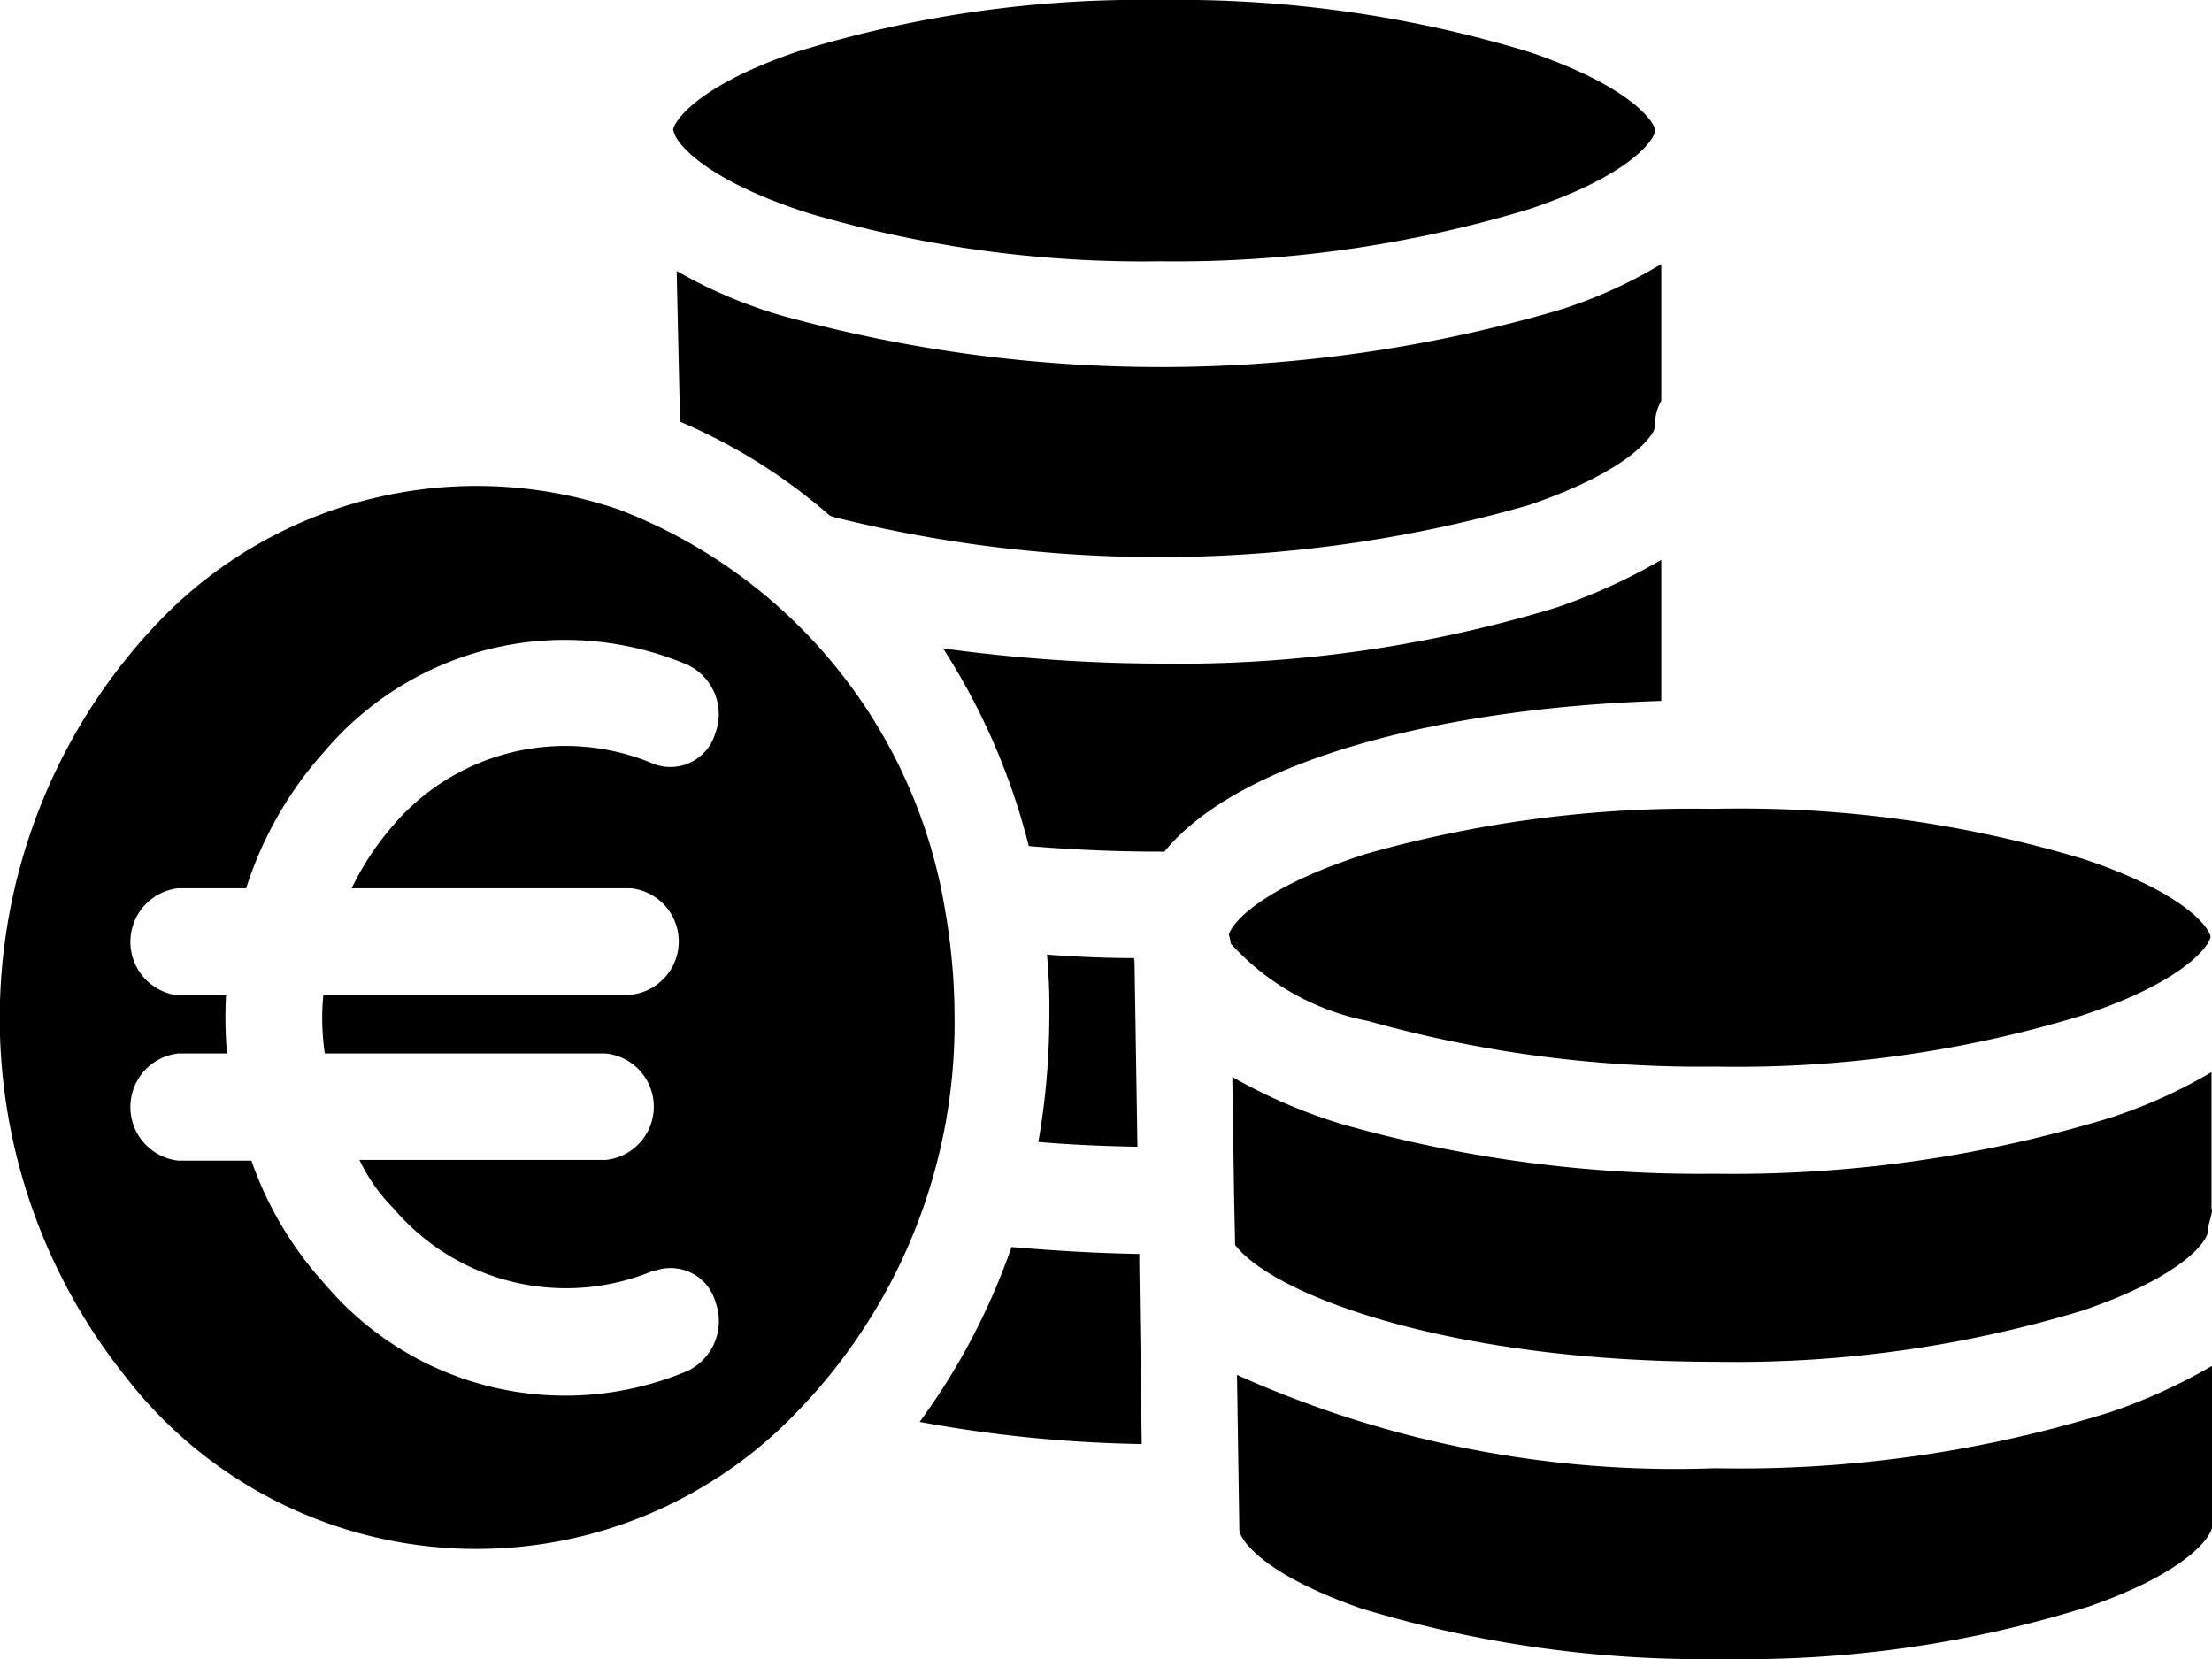 <svg xmlns="http://www.w3.org/2000/svg" xmlns:xlink="http://www.w3.org/1999/xlink" width="32" height="24" viewBox="0 0 32 24">
<defs>
    <style>
      .cls-1 {
        fill-rule: evenodd;
        filter: url(#filter);
      }
    </style>
    <filter id="filter" x="812" y="2846" width="32" height="24" filterUnits="userSpaceOnUse">
      <feFlood result="flood" flood-color="#111c39"/>
      <feComposite result="composite" operator="in" in2="SourceGraphic"/>
      <feBlend result="blend" in2="SourceGraphic"/>
    </filter>
  </defs>
  <path id="Forma_1" data-name="Forma 1" class="cls-1" d="M825.671,2859.16a7.5,7.5,0,0,0-4.723-5.79,6.366,6.366,0,0,0-6.695,1.67,8.3,8.3,0,0,0-.457,10.85,6.417,6.417,0,0,0,9.749.52,8.074,8.074,0,0,0,2.264-5.69A9.048,9.048,0,0,0,825.671,2859.16Zm-3.719,6.67a4.551,4.551,0,0,1-5.248-1.25,5.169,5.169,0,0,1-1.067-1.79h-1.059a0.78,0.78,0,0,1,0-1.55h0.706a5.89,5.89,0,0,1-.014-0.84h-0.692a0.78,0.78,0,0,1,0-1.55h0.983a5.4,5.4,0,0,1,1.143-1.99,4.552,4.552,0,0,1,5.248-1.24,0.79,0.79,0,0,1,.395.99,0.676,0.676,0,0,1-.893.44,3.276,3.276,0,0,0-3.767.89,4.144,4.144,0,0,0-.6.91h4.037a0.774,0.774,0,0,1,0,1.54h-4.446a3.457,3.457,0,0,0,.021.85h4.064a0.774,0.774,0,0,1,0,1.54H817.2a2.542,2.542,0,0,0,.492.7,3.275,3.275,0,0,0,3.767.9v0.01a0.674,0.674,0,0,1,.893.45A0.8,0.8,0,0,1,821.952,2865.83Zm12.167-19.08a17.457,17.457,0,0,0-5.332-.75,16.863,16.863,0,0,0-5.263.75c-1.461.5-1.779,1.02-1.786,1.13a0.024,0.024,0,0,1,.007.02c0.034,0.17.45,0.7,1.939,1.18a17.083,17.083,0,0,0,5.1.7,17.688,17.688,0,0,0,5.325-.75c1.509-.5,1.835-1.03,1.835-1.14S835.621,2847.26,834.119,2846.75Zm-5.637,17.53v-0.14c-0.637-.01-1.26-0.05-1.849-0.1a9.609,9.609,0,0,1-1.329,2.53,19.351,19.351,0,0,0,3.213.32Zm6.024-13.78a20.561,20.561,0,0,1-11.217.06,7,7,0,0,1-1.5-.64l0.049,2.18a8.155,8.155,0,0,1,2.167,1.36c0.021,0.01.035,0.01,0.055,0.02a19.391,19.391,0,0,0,10.048-.17c1.509-.51,1.835-1.04,1.835-1.14a0.678,0.678,0,0,1,.09-0.37v-1.98A6.77,6.77,0,0,1,834.506,2850.5Zm0.007,4.29a18.772,18.772,0,0,1-5.733.81,23.465,23.465,0,0,1-3.137-.22,9.586,9.586,0,0,1,1.24,2.86c0.595,0.05,1.239.08,1.9,0.08h0.062c1.136-1.39,4.21-2.09,7.188-2.18v-2.04A8.4,8.4,0,0,1,834.513,2854.79Zm-7.492,7.73c0.464,0.04.942,0.06,1.434,0.07l-0.042-2.67c0-.02-0.007-0.04-0.007-0.06-0.429,0-.852-0.02-1.26-0.05a8.232,8.232,0,0,1,.034.91A10.526,10.526,0,0,1,827.021,2862.52Zm16.972,0.97v-1.98a7.259,7.259,0,0,1-1.53.68,18.7,18.7,0,0,1-5.658.79,18.963,18.963,0,0,1-5.4-.72,7.784,7.784,0,0,1-1.578-.68l0.027,1.77,0.014,0.66c0.568,0.74,3.144,1.69,6.945,1.69a17.233,17.233,0,0,0,5.311-.74c1.5-.51,1.815-1.03,1.815-1.14s0.062-.23.062-0.33h-0.007Zm-1.468,2.94a18.016,18.016,0,0,1-5.713.81,15.457,15.457,0,0,1-6.917-1.35l0.034,2.23v0.01c0,0.12.3,0.63,1.766,1.14a17.06,17.06,0,0,0,5.256.73,16.621,16.621,0,0,0,5.269-.76c1.468-.51,1.78-1.04,1.78-1.15v-2.33A8.12,8.12,0,0,1,842.525,2866.43Zm-0.374-8a17.187,17.187,0,0,0-5.332-.73h-0.09a17.338,17.338,0,0,0-4.958.65c-1.419.45-1.925,0.95-1.994,1.17a0.659,0.659,0,0,1,.028.13,3.6,3.6,0,0,0,1.987,1.12,17.821,17.821,0,0,0,5.027.66,17.1,17.1,0,0,0,5.27-.73c1.537-.5,1.883-1.04,1.89-1.15C843.958,2859.42,843.612,2858.92,842.151,2858.43Z" transform="translate(-812 -2846)"/>
</svg>
